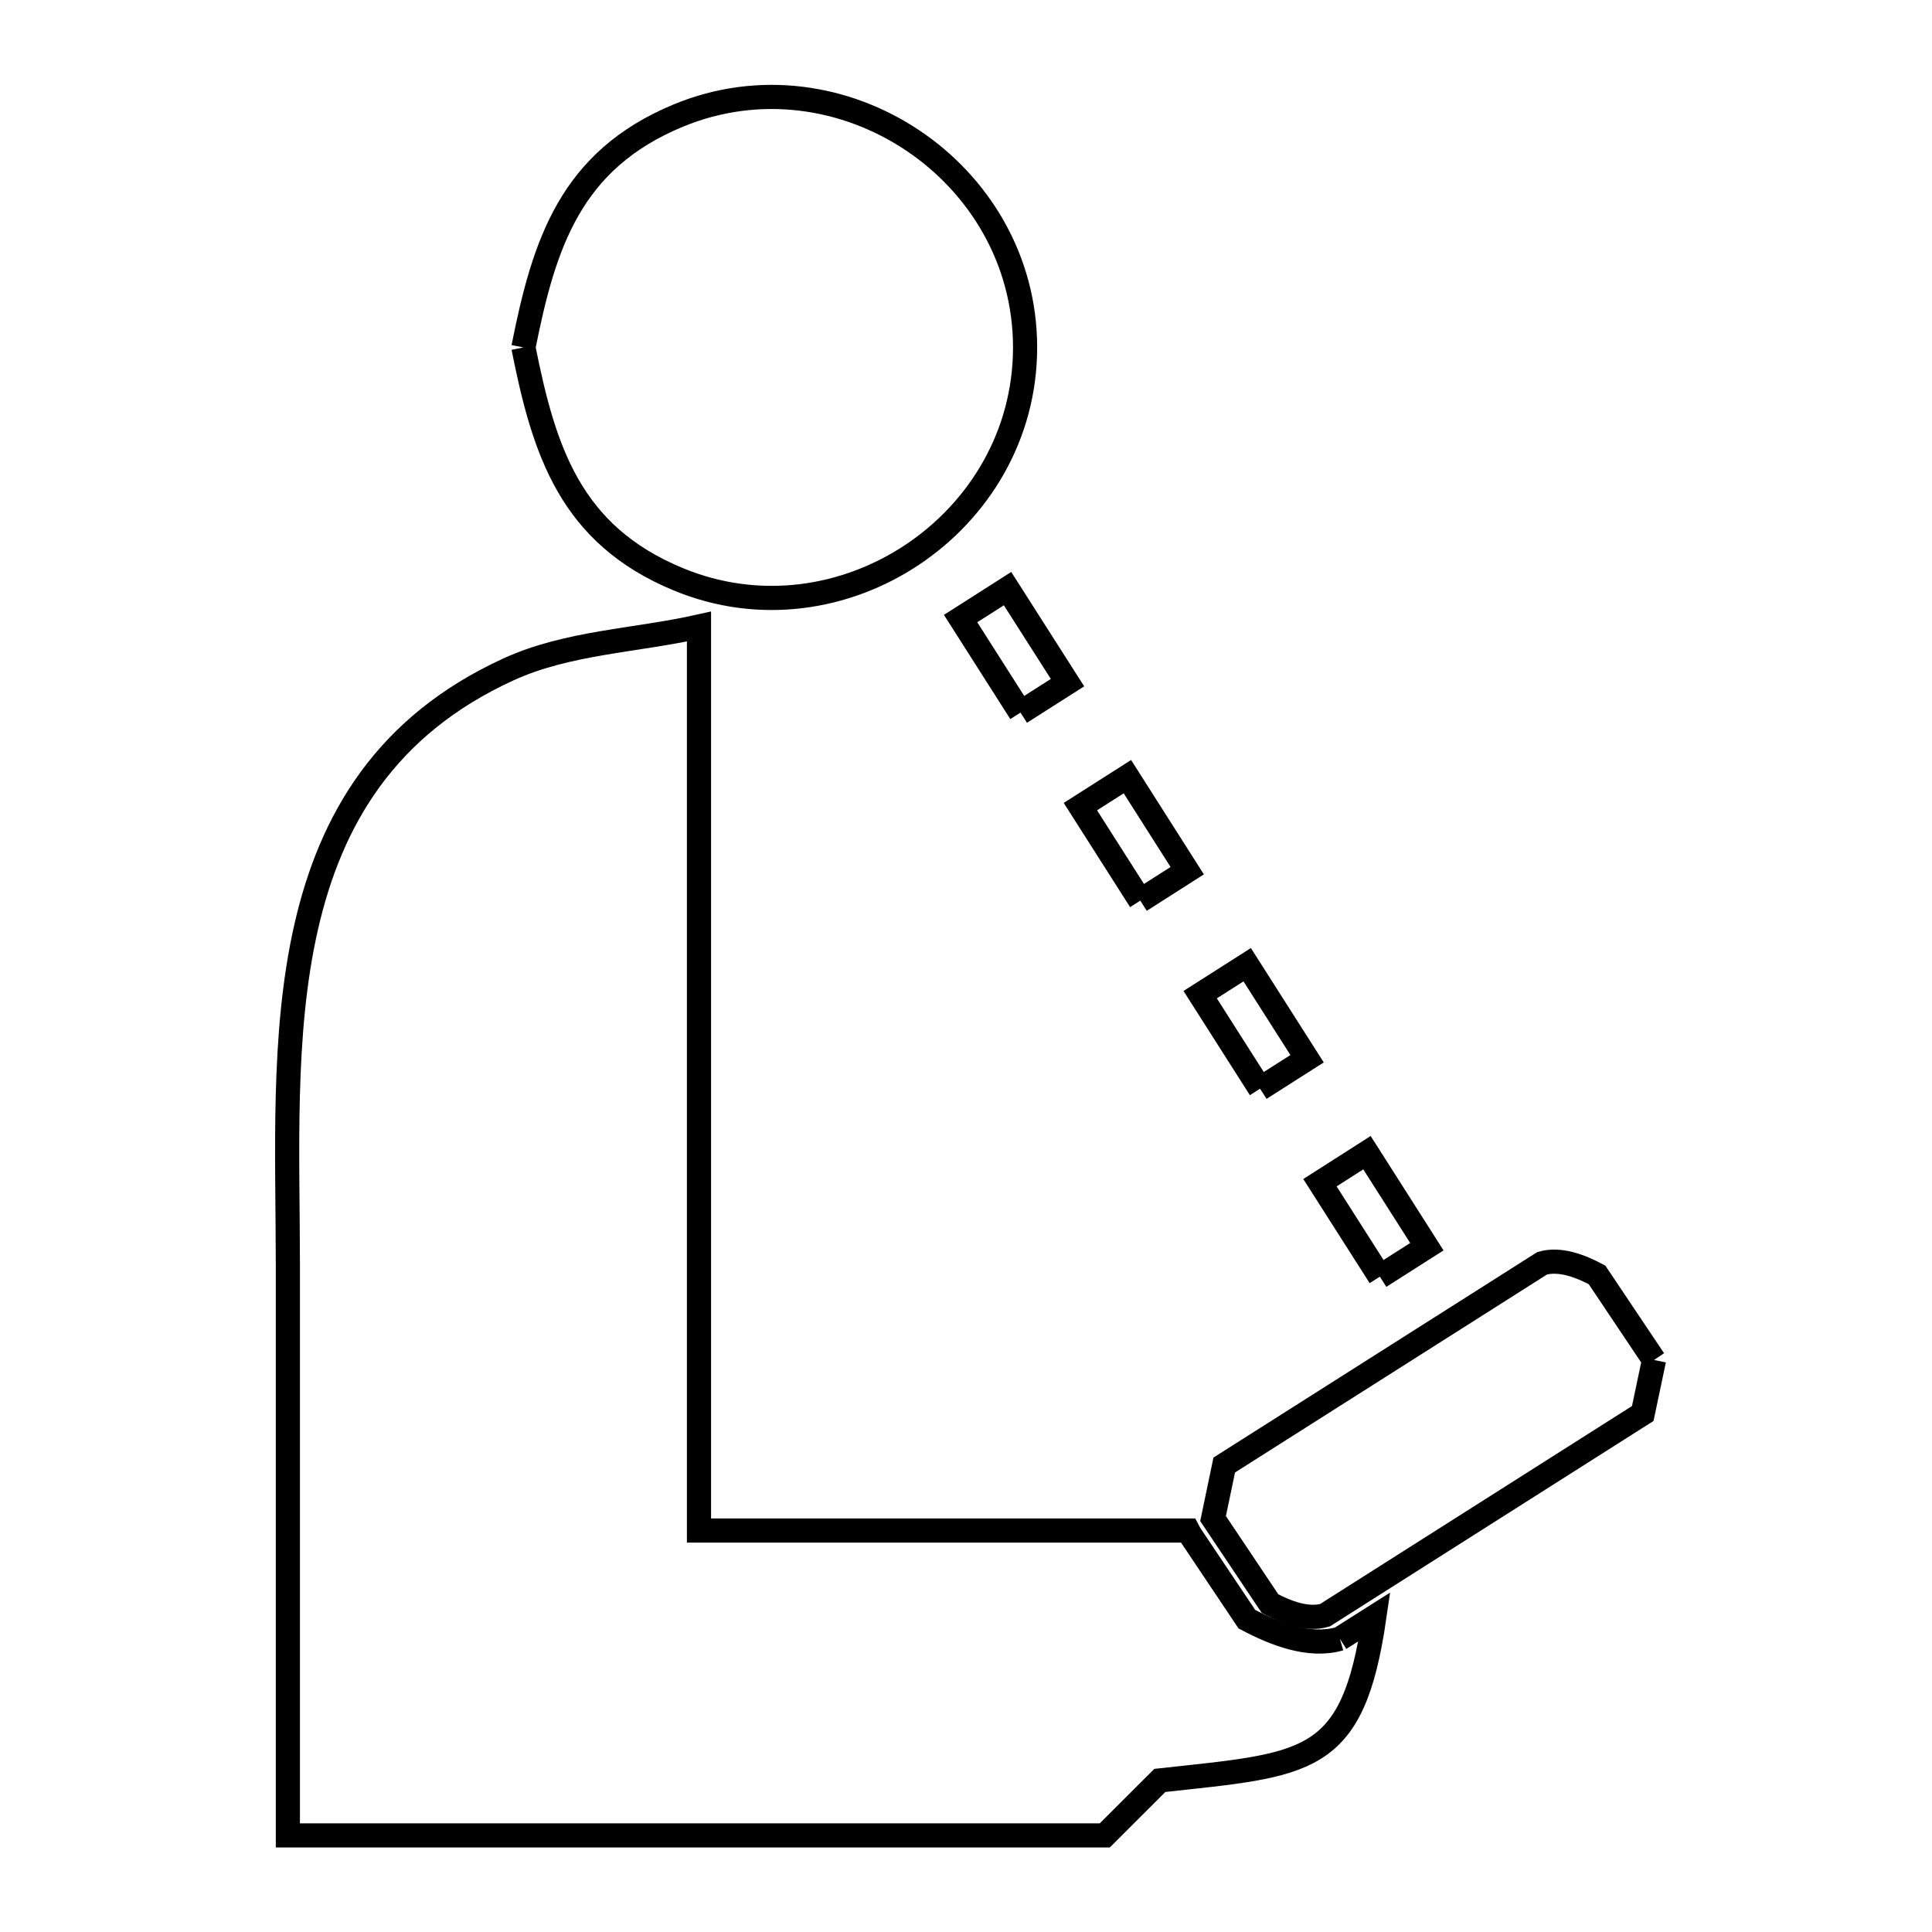 <svg xmlns="http://www.w3.org/2000/svg" viewBox="0.0 0.0 24.0 24.0" height="200px" width="200px"><path fill="none" stroke="black" stroke-width=".3" stroke-opacity="1.0"  filling="0" d="M6.502 4.316 L6.502 4.316 C6.758 3.028 7.085 1.992 8.425 1.436 C10.444 0.6 12.734 2.132 12.734 4.316 C12.734 6.5 10.444 8.032 8.426 7.196 C7.085 6.641 6.758 5.604 6.502 4.316 L6.502 4.316"></path>
<path fill="none" stroke="black" stroke-width=".3" stroke-opacity="1.0"  filling="0" d="M12.677 8.852 L11.933 7.684 L12.516 7.312 L13.261 8.48 L12.677 8.852"></path>
<path fill="none" stroke="black" stroke-width=".3" stroke-opacity="1.0"  filling="0" d="M14.165 11.188 L13.421 10.02 L14.005 9.648 L14.748 10.816 L14.165 11.188"></path>
<path fill="none" stroke="black" stroke-width=".3" stroke-opacity="1.0"  filling="0" d="M15.653 13.524 L14.909 12.356 L15.493 11.984 L16.237 13.152 L15.653 13.524"></path>
<path fill="none" stroke="black" stroke-width=".3" stroke-opacity="1.0"  filling="0" d="M17.141 15.859 L16.397 14.692 L16.981 14.319 L17.725 15.487 L17.141 15.859"></path>
<path fill="none" stroke="black" stroke-width=".3" stroke-opacity="1.0"  filling="0" d="M20.547 16.894 L20.547 16.894 C20.501 17.116 20.454 17.337 20.407 17.559 L16.459 20.065 C16.236 20.129 15.983 20.029 15.777 19.921 L15.069 18.864 C15.115 18.642 15.162 18.421 15.208 18.199 L19.157 15.693 C19.38 15.629 19.633 15.728 19.839 15.837 L20.547 16.894"></path>
<path fill="none" stroke="black" stroke-width=".3" stroke-opacity="1.0"  filling="0" d="M16.644 20.357 L17.073 20.085 C16.804 21.938 16.252 21.915 14.408 22.117 L13.724 22.8 L8.65 22.8 L3.576 22.8 C3.576 20.438 3.576 18.076 3.576 15.714 C3.576 14.351 3.499 12.851 3.803 11.517 C4.107 10.182 4.791 9.014 6.315 8.316 C7.05 7.979 7.894 7.96 8.683 7.783 L8.683 13.398 L8.683 19.013 L14.758 19.013 C14.766 19.028 14.773 19.042 14.781 19.057 L15.489 20.114 C15.837 20.298 16.266 20.467 16.644 20.357 L16.644 20.357"></path></svg>